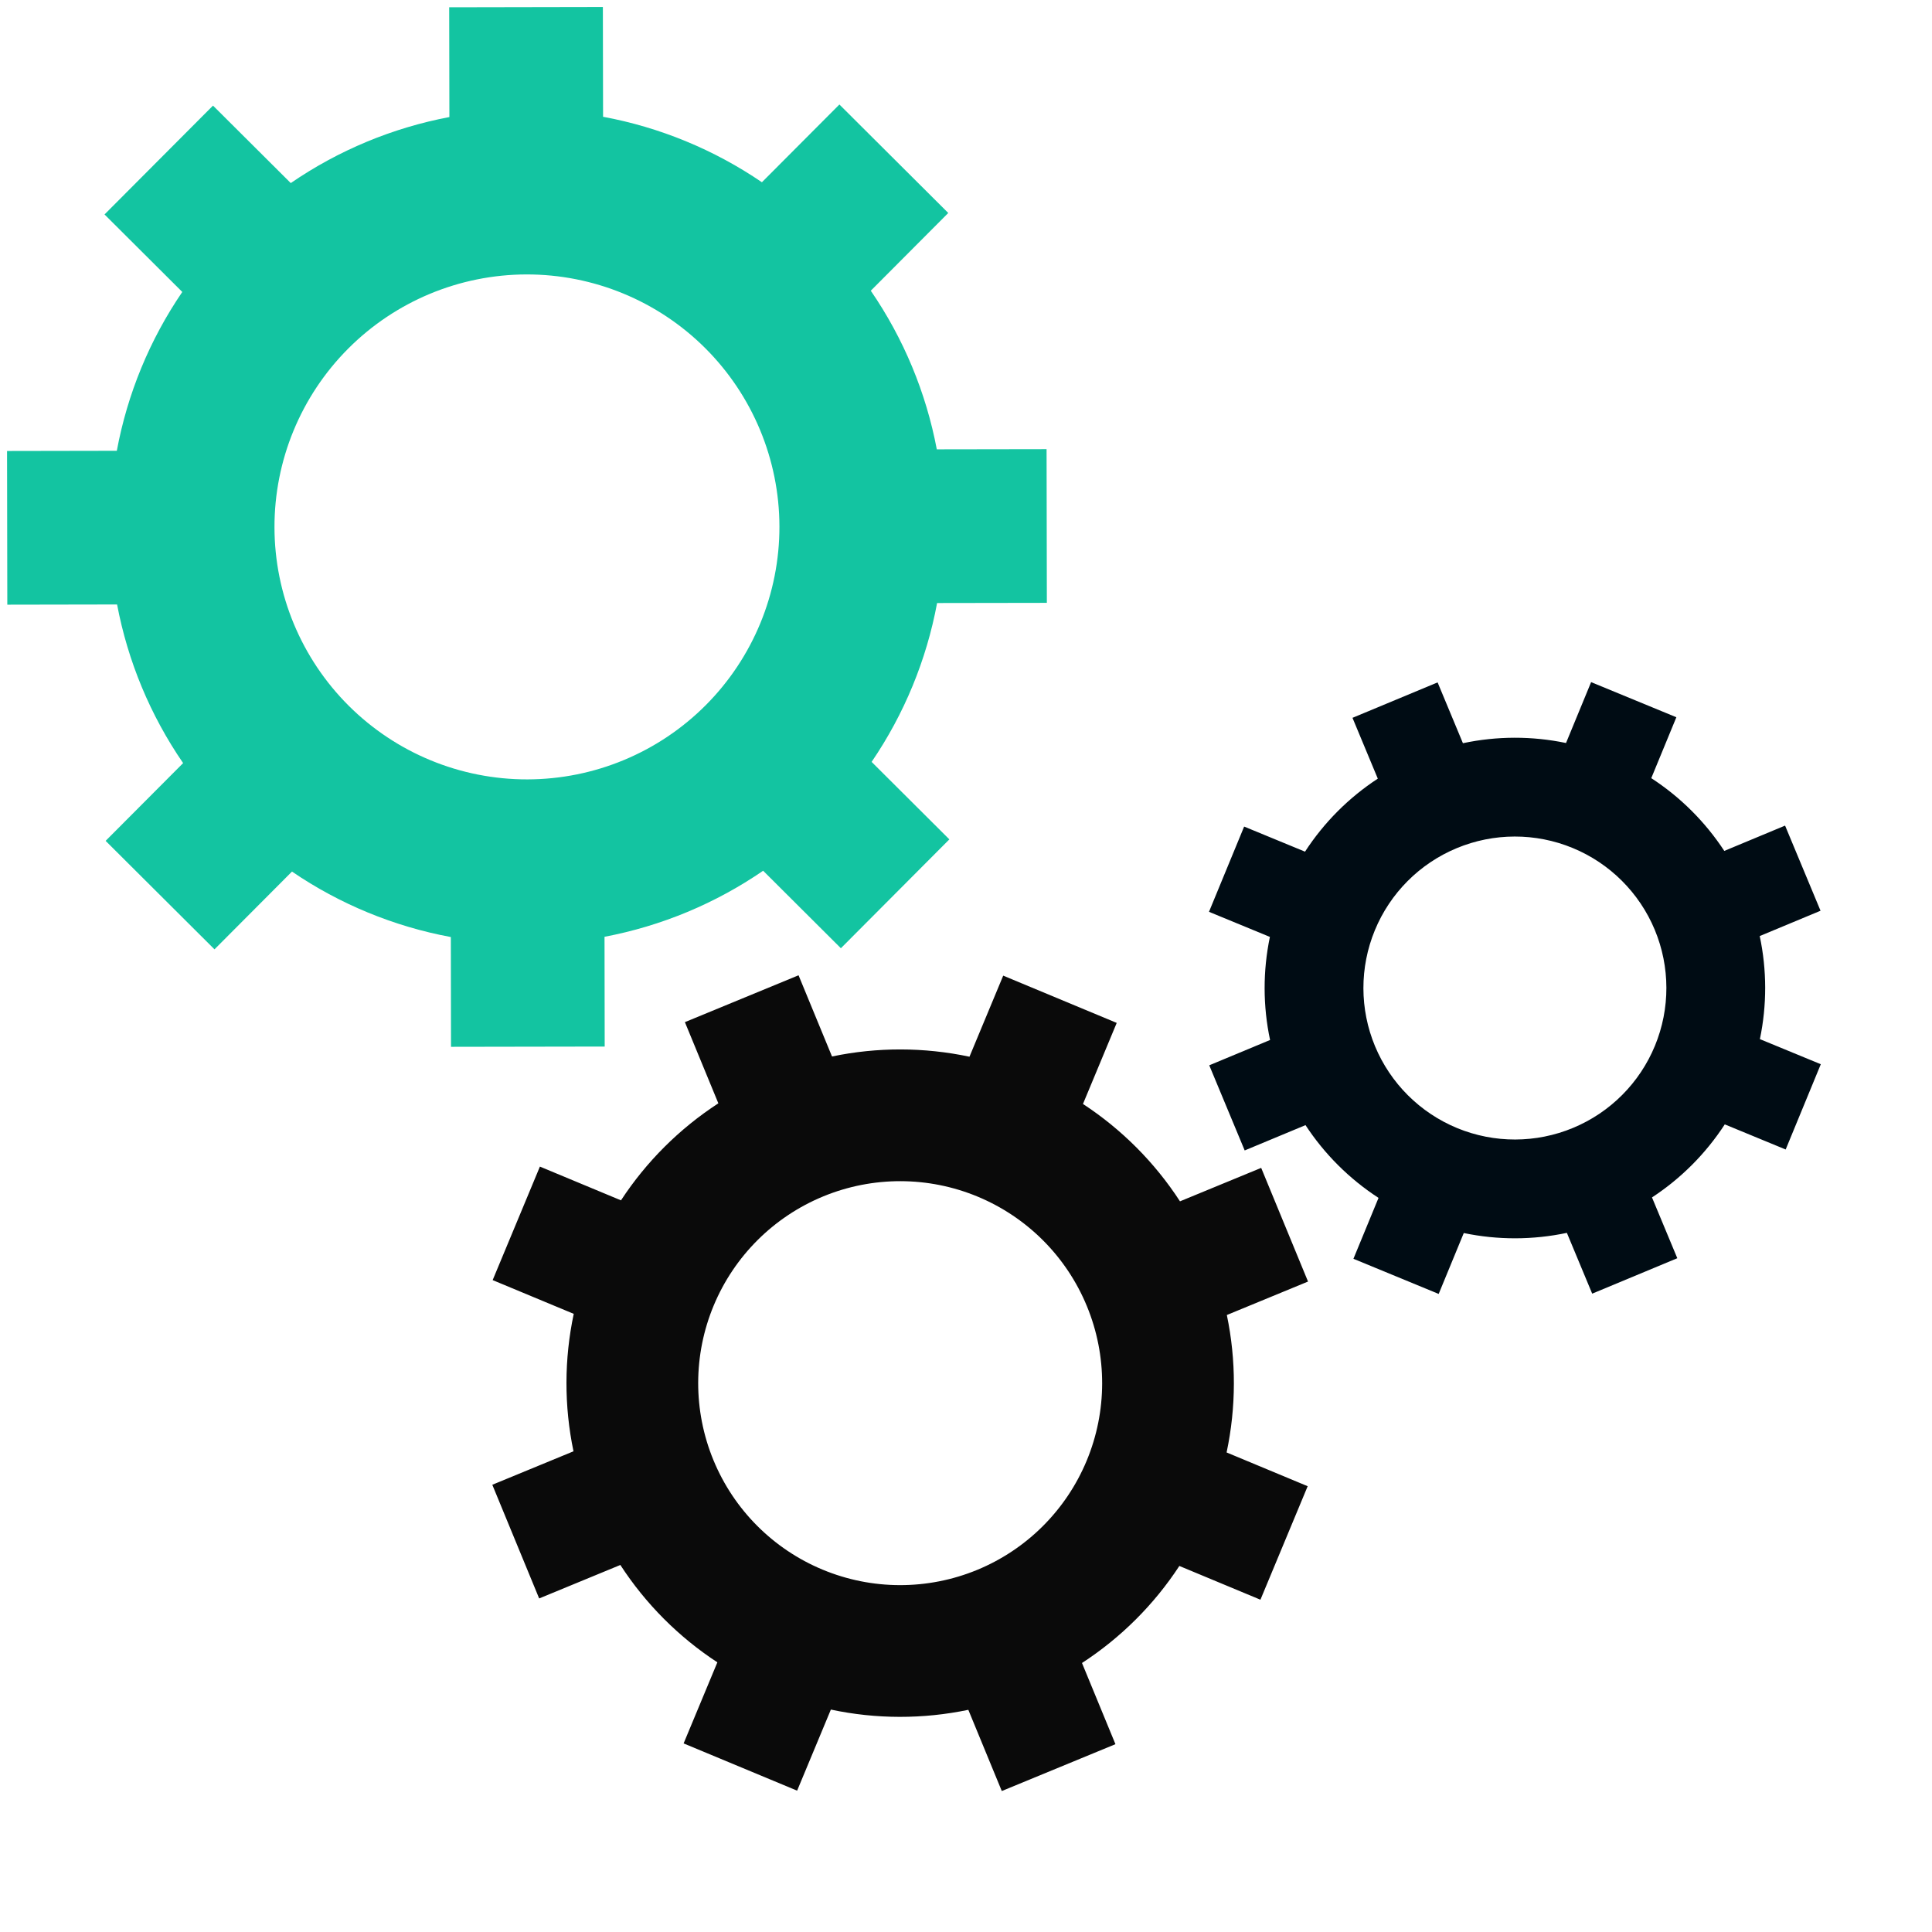 <svg width="88" height="88" viewBox="0 0 88 88" fill="none" xmlns="http://www.w3.org/2000/svg">
<path d="M42.67 20.467L47.67 20.459L47.683 27.459L42.683 27.467C42.202 30.06 41.186 32.524 39.701 34.703L43.242 38.232L38.301 43.191L34.76 39.661C32.586 41.154 30.125 42.179 27.535 42.669L27.543 47.669L20.543 47.681L20.535 42.681C17.942 42.2 15.478 41.184 13.299 39.699L9.77 43.241L4.811 38.3L8.341 34.758C6.848 32.585 5.823 30.124 5.333 27.533L0.333 27.542L0.321 20.542L5.321 20.533C5.802 17.941 6.817 15.476 8.303 13.298L4.761 9.768L9.702 4.81L13.244 8.339C15.417 6.846 17.878 5.822 20.469 5.332L20.46 0.332L27.46 0.319L27.469 5.319C30.061 5.8 32.526 6.816 34.704 8.301L38.234 4.76L43.192 9.701L39.663 13.242C41.156 15.416 42.18 17.876 42.67 20.467ZM23.981 12.5C20.931 12.506 18.009 13.722 15.856 15.883C13.703 18.043 12.496 20.971 12.502 24.02C12.507 27.07 13.724 29.994 15.884 32.146C18.045 34.299 20.972 35.506 24.022 35.5C27.072 35.495 29.995 34.278 32.148 32.118C34.301 29.957 35.507 27.03 35.502 23.98C35.496 20.93 34.279 18.007 32.119 15.854C29.959 13.701 27.031 12.495 23.981 12.5Z" fill="#13C4A1"/>
<path d="M53.747 54.719L57.445 53.195L59.579 58.373L55.881 59.897C56.312 61.962 56.308 64.094 55.87 66.157L59.563 67.695L57.411 72.865L53.718 71.327C52.562 73.092 51.052 74.597 49.283 75.747L50.807 79.445L45.63 81.579L44.106 77.88C42.041 78.311 39.908 78.308 37.845 77.869L36.308 81.562L31.138 79.41L32.675 75.717C30.91 74.562 29.405 73.051 28.256 71.282L24.558 72.807L22.424 67.629L26.122 66.105C25.691 64.04 25.695 61.908 26.133 59.844L22.44 58.307L24.592 53.137L28.285 54.674C29.441 52.909 30.951 51.404 32.72 50.255L31.196 46.557L36.373 44.423L37.897 48.121C39.962 47.69 42.094 47.694 44.158 48.132L45.695 44.439L50.865 46.592L49.328 50.284C51.093 51.44 52.598 52.95 53.747 54.719ZM37.496 54.495C35.24 55.425 33.446 57.213 32.508 59.465C31.57 61.718 31.566 64.251 32.496 66.507C33.425 68.762 35.213 70.557 37.466 71.494C39.718 72.432 42.251 72.436 44.507 71.507C46.763 70.577 48.557 68.789 49.495 66.537C50.433 64.284 50.437 61.751 49.507 59.495C48.578 57.239 46.79 55.445 44.537 54.507C42.285 53.57 39.752 53.565 37.496 54.495Z" fill="#0A0A0A"/>
<path d="M80.161 47.331L82.935 48.474L81.335 52.358L78.561 51.214C77.699 52.541 76.57 53.674 75.246 54.541L76.399 57.31L72.522 58.924L71.369 56.155C69.821 56.483 68.222 56.486 66.673 56.163L65.53 58.937L61.647 57.336L62.79 54.562C61.464 53.7 60.331 52.572 59.464 51.248L56.694 52.401L55.08 48.523L57.85 47.37C57.522 45.823 57.519 44.224 57.842 42.675L55.068 41.532L56.669 37.649L59.442 38.792C60.304 37.465 61.433 36.332 62.757 35.466L61.604 32.696L65.481 31.082L66.634 33.852C68.182 33.523 69.781 33.52 71.33 33.843L72.473 31.07L76.356 32.67L75.213 35.444C76.54 36.306 77.672 37.435 78.539 38.758L81.308 37.605L82.923 41.483L80.153 42.636C80.482 44.183 80.484 45.782 80.161 47.331ZM71.631 38.624C69.939 37.926 68.039 37.93 66.35 38.633C64.66 39.336 63.319 40.682 62.622 42.374C61.925 44.066 61.928 45.965 62.631 47.655C63.335 49.344 64.68 50.685 66.372 51.383C68.064 52.08 69.964 52.077 71.653 51.373C73.343 50.67 74.684 49.324 75.381 47.632C76.078 45.941 76.075 44.041 75.372 42.351C74.668 40.662 73.323 39.321 71.631 38.624Z" fill="#000C14"/>
</svg>
